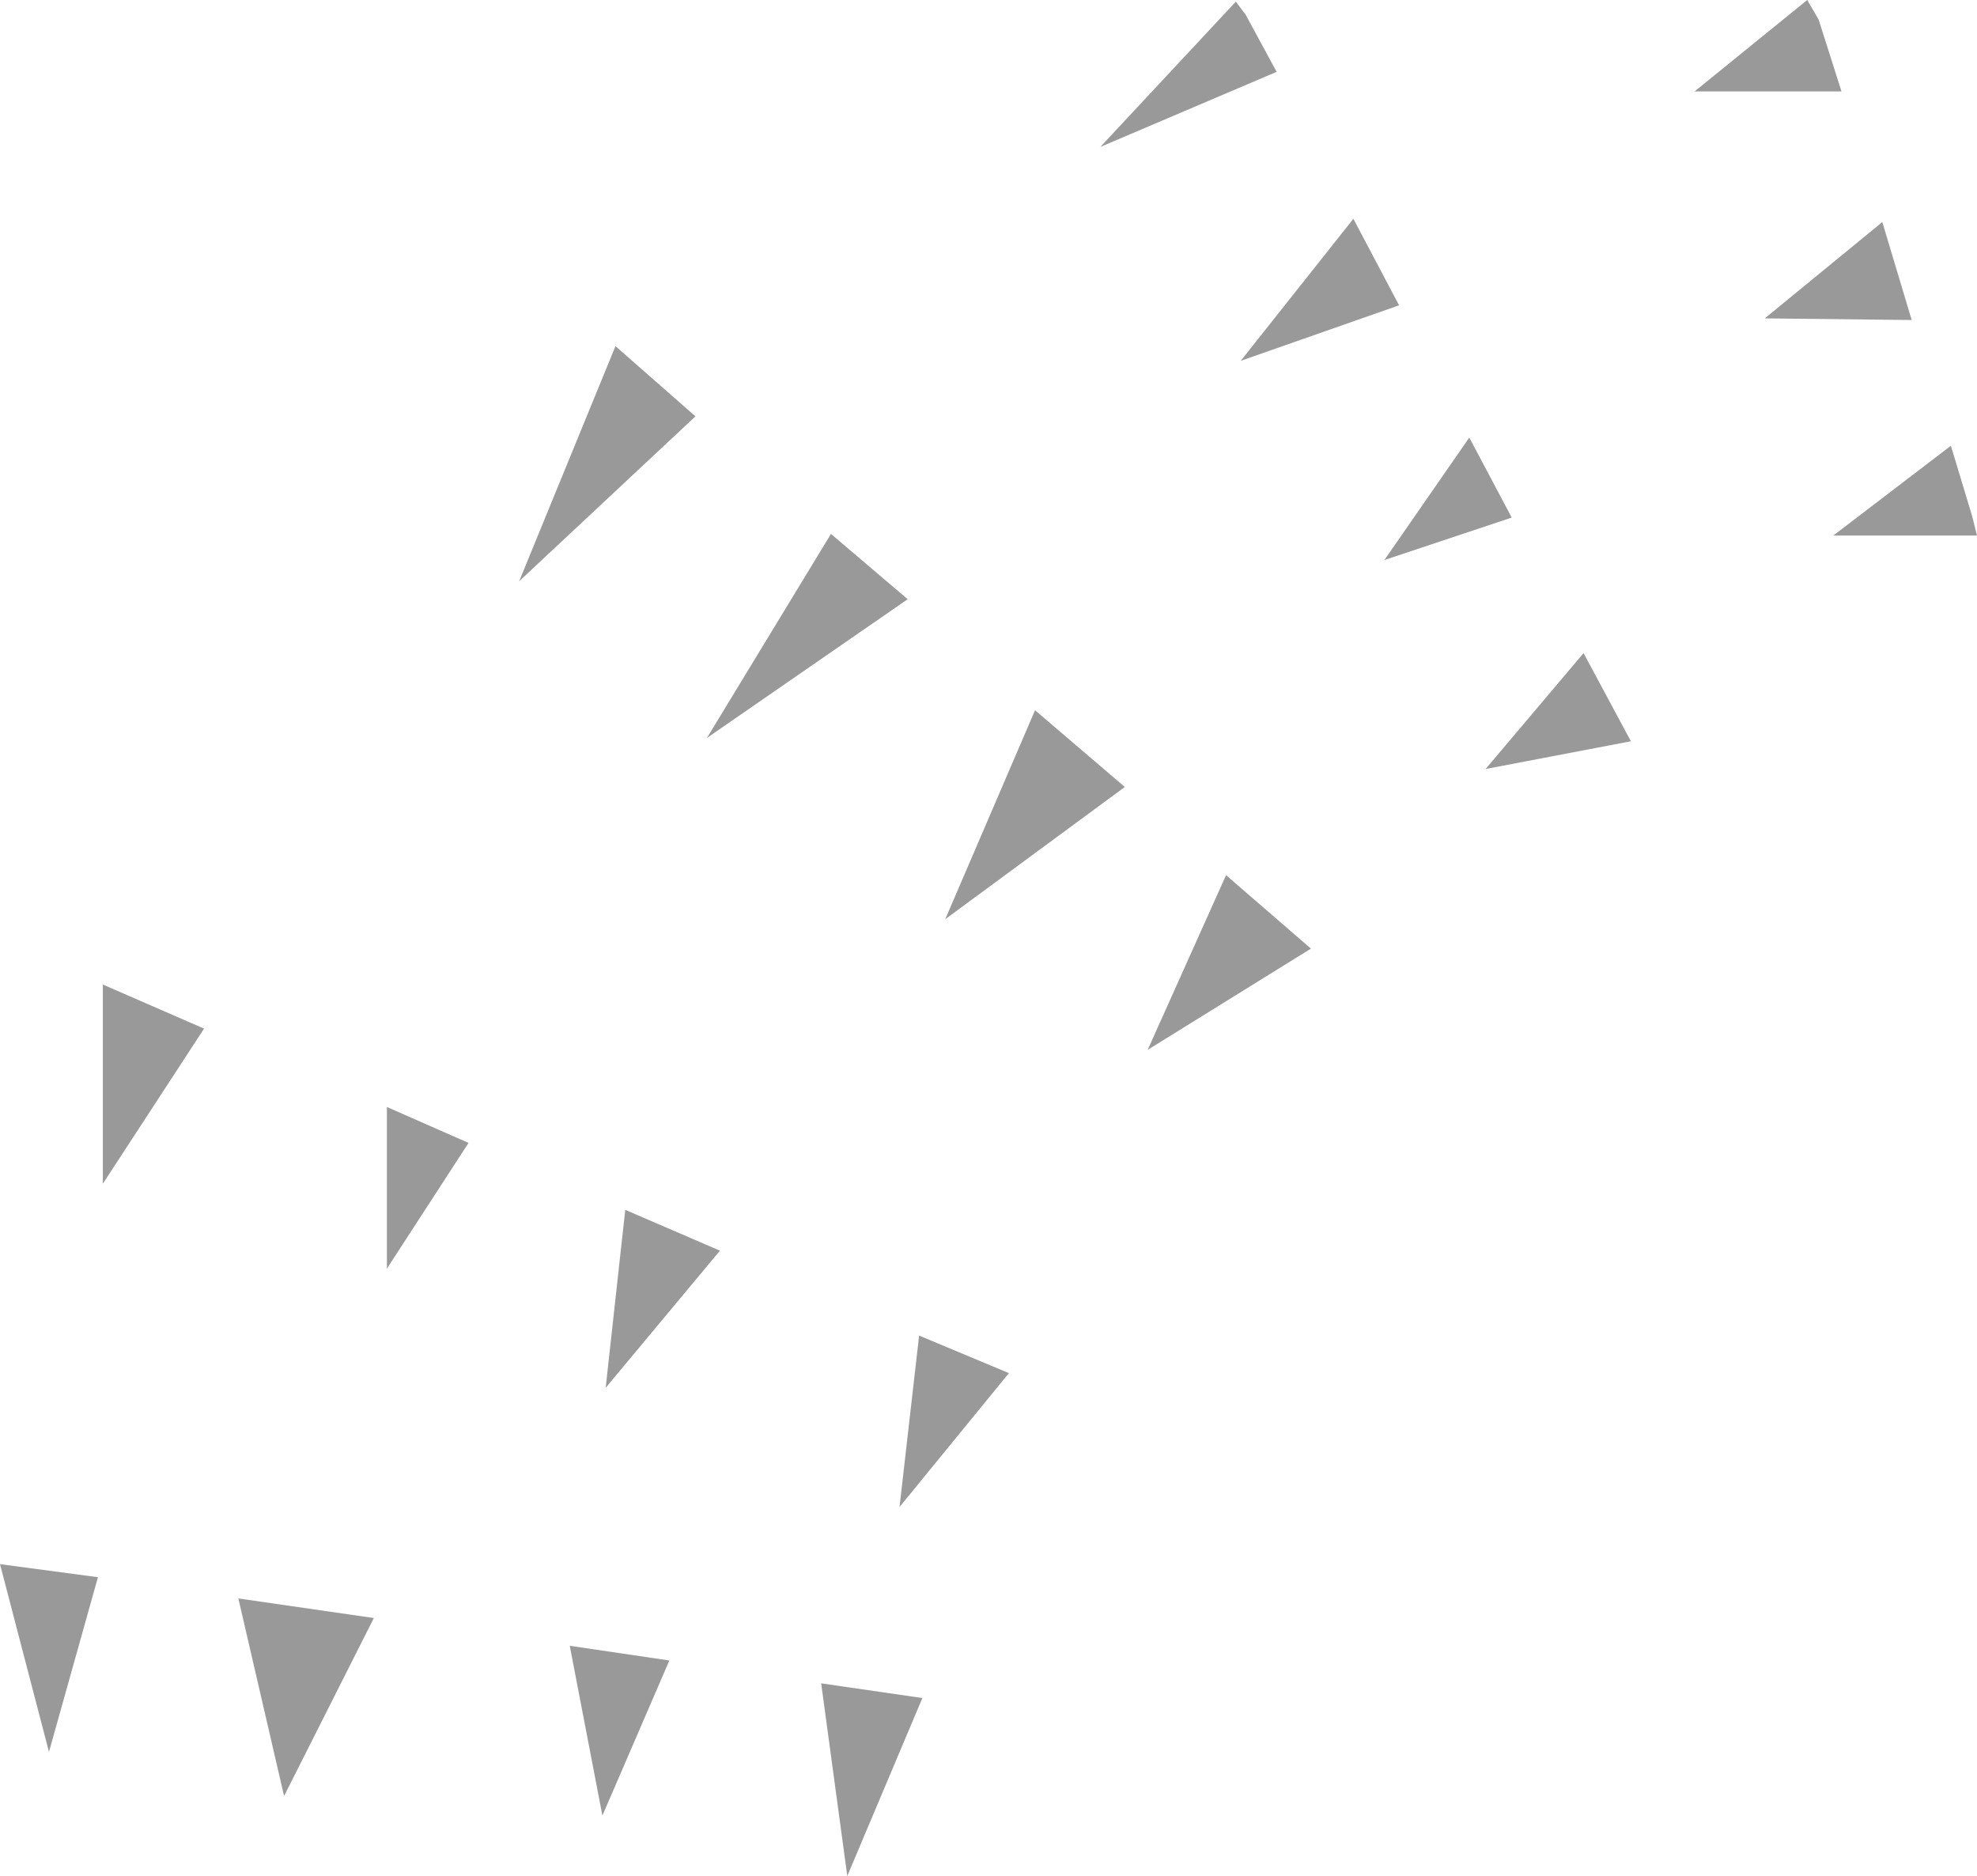 <?xml version="1.0" encoding="UTF-8" standalone="no"?>
<svg xmlns:xlink="http://www.w3.org/1999/xlink" height="57.45px" width="60.55px" xmlns="http://www.w3.org/2000/svg">
  <g transform="matrix(1.0, 0.0, 0.0, 1.0, 108.1, 114.15)">
    <path d="M-66.65 -107.45 L-65.25 -104.8 -70.1 -103.1 -66.65 -107.45 M-69.95 -113.7 L-69.0 -111.95 -74.4 -109.65 -70.25 -114.1 -69.95 -113.7 M-50.45 -107.35 L-49.55 -104.35 -54.05 -104.4 -50.45 -107.35 M-52.4 -113.55 L-51.7 -111.35 -56.2 -111.35 -52.75 -114.15 -52.4 -113.55 M-86.8 -101.4 L-92.2 -96.35 -89.25 -103.55 -86.8 -101.4 M-82.65 -97.8 L-80.3 -95.8 -86.45 -91.55 -82.65 -97.8 M-96.25 -75.3 L-96.25 -80.25 -93.75 -79.15 -96.25 -75.3 M-86.05 -75.85 L-89.55 -71.65 -88.95 -77.1 -86.05 -75.85 M-104.95 -77.9 L-104.95 -84.0 -101.85 -82.65 -104.95 -77.9 M-106.6 -60.5 L-108.1 -66.25 -105.1 -65.85 -106.6 -60.5 M-87.6 -63.3 L-89.65 -58.55 -90.65 -63.75 -87.6 -63.3 M-82.95 -62.6 L-79.85 -62.15 -82.15 -56.7 -82.95 -62.6 M-99.4 -59.15 L-100.8 -65.2 -96.65 -64.6 -99.4 -59.15 M-47.55 -97.75 L-51.95 -97.75 -48.35 -100.5 -47.7 -98.35 -47.55 -97.75 M-59.6 -94.15 L-58.15 -91.45 -62.6 -90.6 -59.6 -94.15 M-72.95 -82.0 L-70.55 -87.35 -67.95 -85.1 -72.95 -82.0 M-73.65 -90.05 L-79.15 -86.0 -76.4 -92.4 -73.65 -90.05 M-77.2 -72.1 L-80.55 -68.0 -79.95 -73.25 -77.2 -72.1 M-61.8 -98.3 L-65.7 -97.0 -63.1 -100.75 -61.8 -98.3" fill="#000000" fill-opacity="0.4" fill-rule="evenodd" stroke="none"/>
  </g>
</svg>
